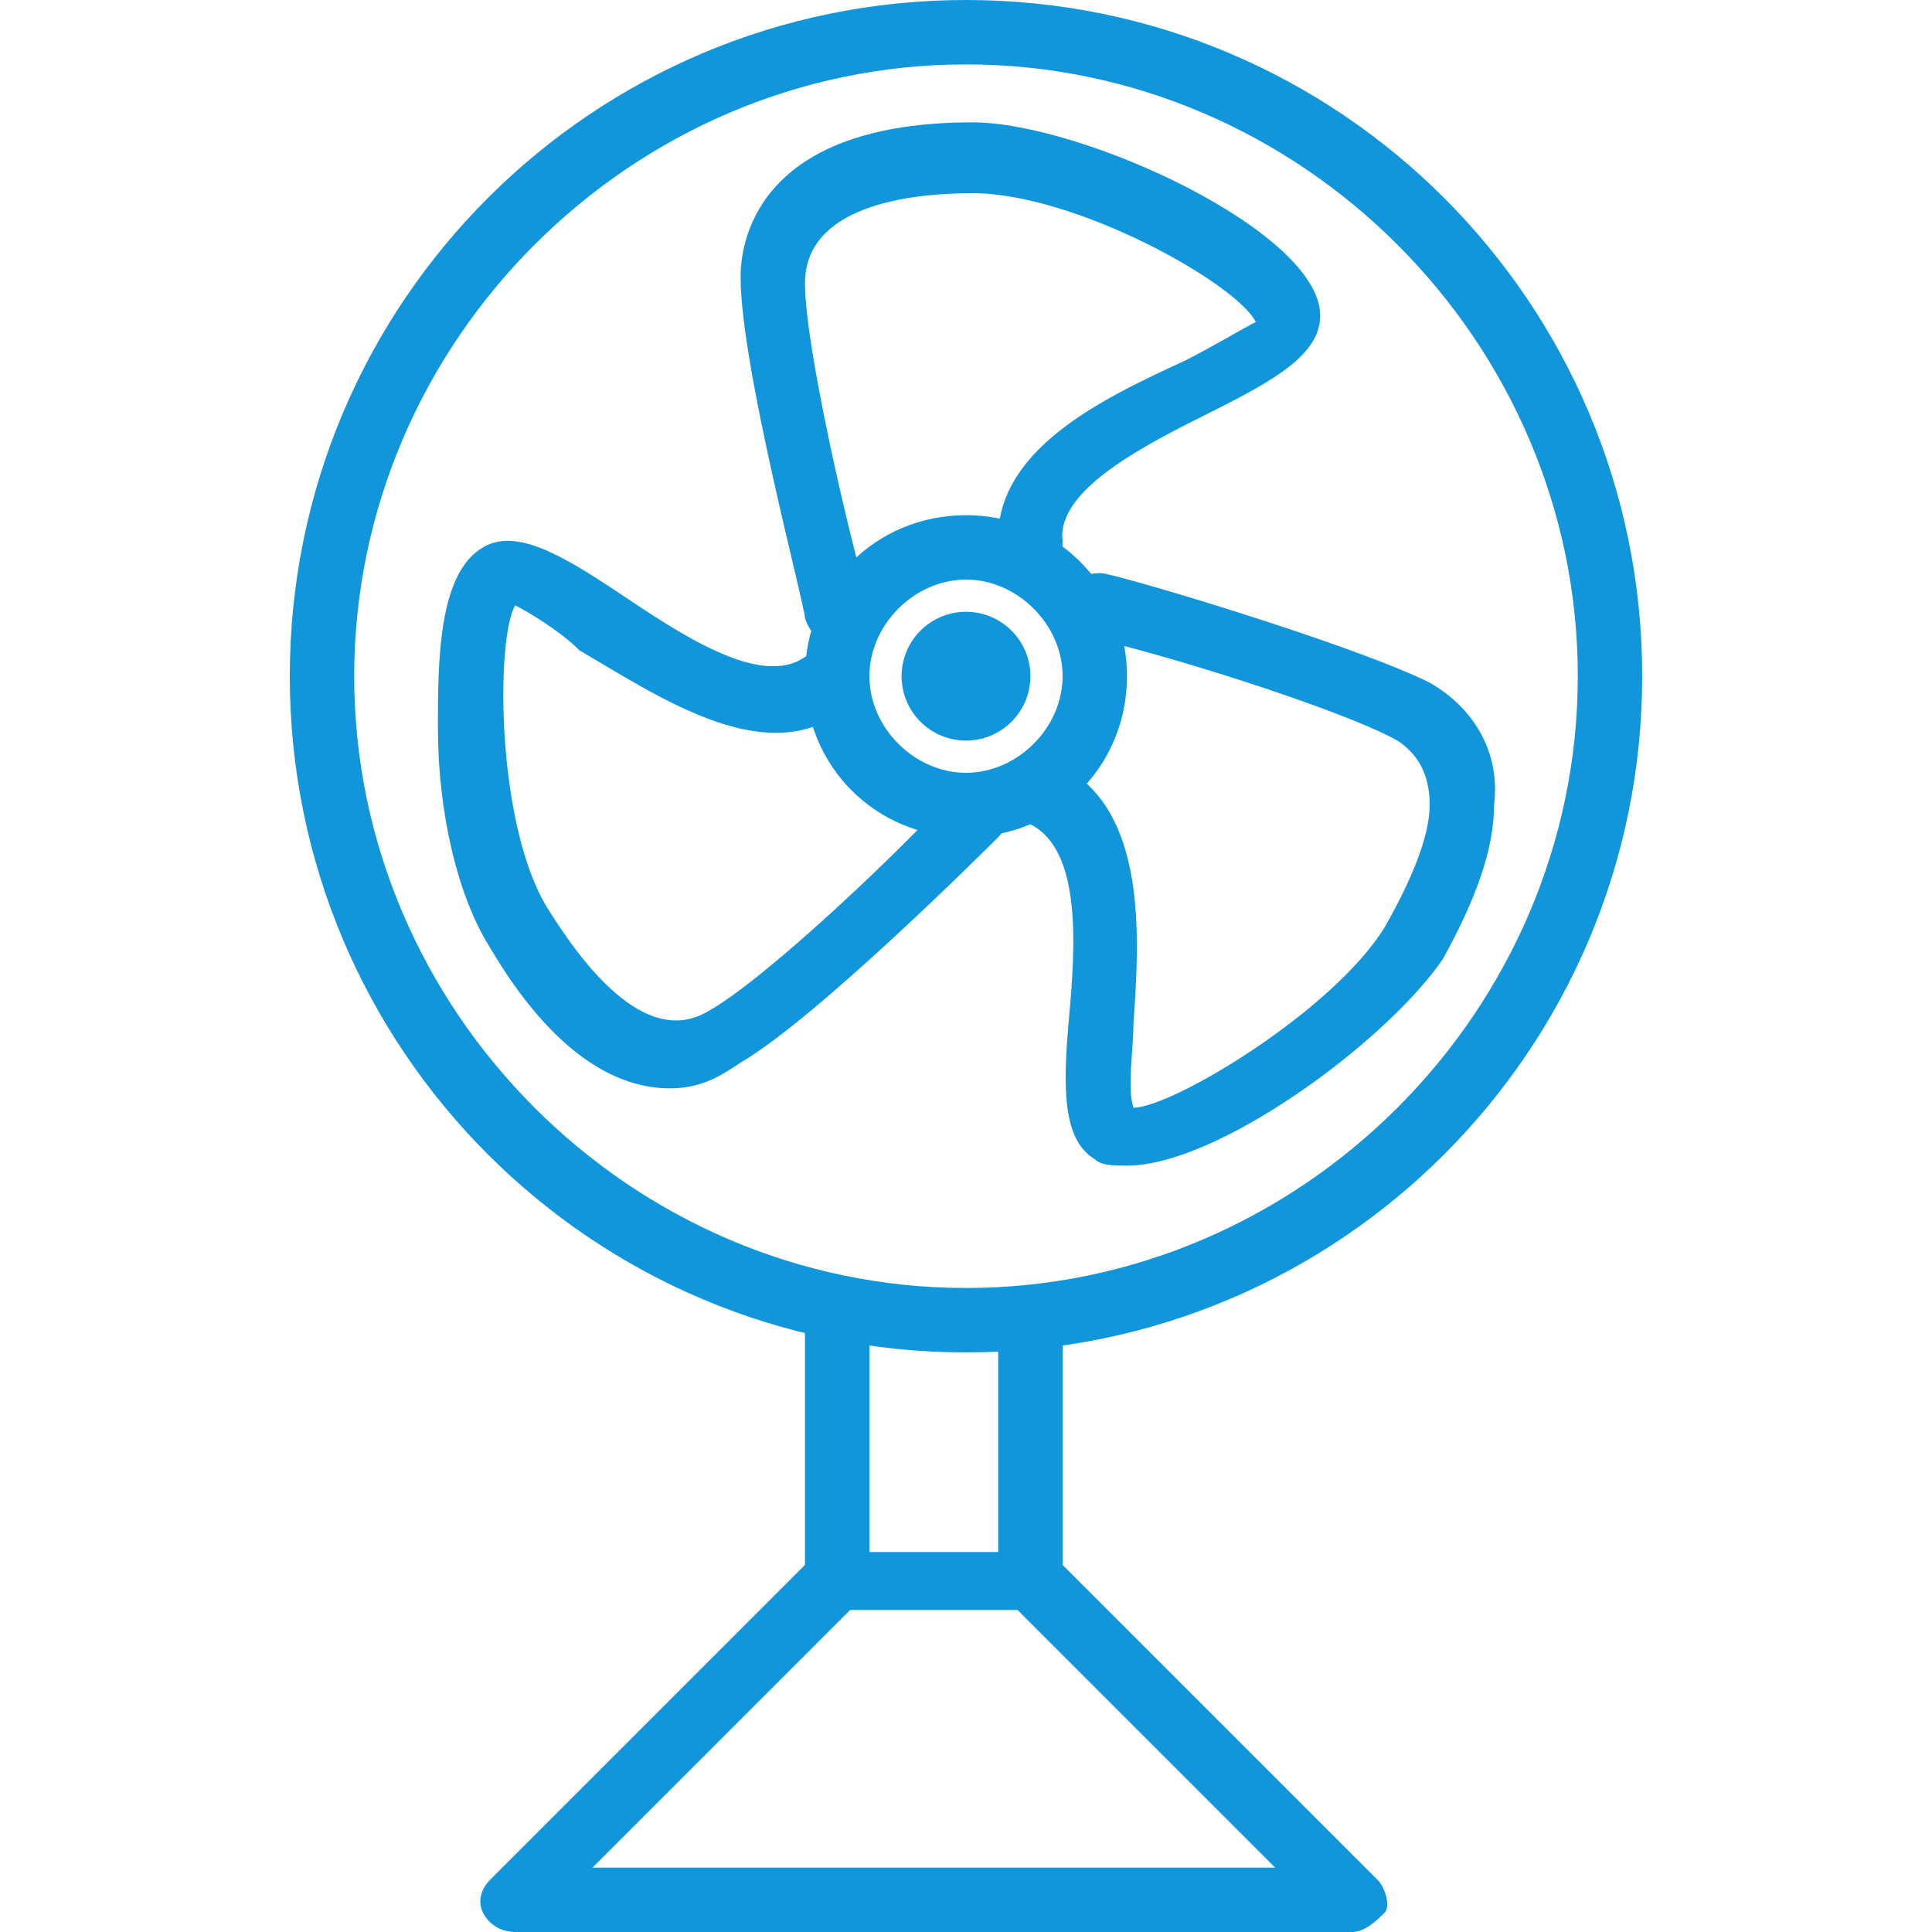 <?xml version="1.0" standalone="no"?><!DOCTYPE svg PUBLIC "-//W3C//DTD SVG 1.1//EN" "http://www.w3.org/Graphics/SVG/1.1/DTD/svg11.dtd"><svg t="1689822080879" class="icon" viewBox="0 0 1024 1024" version="1.1" xmlns="http://www.w3.org/2000/svg" p-id="1638" xmlns:xlink="http://www.w3.org/1999/xlink" width="200" height="200"><path d="M443.733 341.333c-6.827 0-13.653-3.413-17.067-13.653 0-6.827-34.133-133.12-34.133-180.907 0-23.893 13.653-81.92 122.88-81.92 58.027 0 184.32 58.027 184.32 102.4 0 20.48-23.893 34.133-58.027 51.2s-81.92 40.96-78.507 68.267c0 13.653-6.827 20.48-17.067 20.48s-17.067-6.827-17.067-17.067c-3.413-51.2 54.613-78.507 98.987-98.987 13.653-6.827 30.72-17.067 37.547-20.48-10.24-20.48-95.573-68.267-150.187-68.267-34.133 0-88.747 6.827-88.747 47.787 0 34.133 23.893 136.533 34.133 170.667 3.413 10.24-3.413 17.067-13.653 20.48H443.733zM354.987 576.853c-27.307 0-61.44-17.067-95.573-75.093-17.067-27.307-27.307-71.68-27.307-116.053 0-34.133 0-81.92 23.893-95.573 17.067-10.24 40.96 3.413 71.68 23.893 30.72 20.48 75.093 51.2 98.987 34.133 6.827-3.413 17.067-3.413 23.893 6.827 3.413 6.827 3.413 17.067-6.827 23.893-40.96 27.307-95.573-10.24-136.533-34.133-10.24-10.24-27.307-20.48-34.133-23.893-10.24 17.067-10.24 116.053 17.067 160.427 17.067 27.307 51.2 75.093 85.333 54.613 30.72-17.067 105.813-88.747 129.707-116.053 6.827-6.827 17.067-6.827 23.893 0 6.827 6.827 6.827 17.067 0 23.893-3.413 3.413-95.573 95.573-136.533 119.467-10.24 6.827-20.48 13.653-37.547 13.653zM597.333 617.813c-6.827 0-13.653 0-17.067-3.413-17.067-10.24-17.067-37.547-13.653-75.093 3.413-37.547 6.827-88.747-20.48-102.4-6.827-3.413-10.24-13.653-6.827-23.893 3.413-6.827 13.653-10.24 23.893-6.827 44.373 23.893 40.96 88.747 37.547 136.533 0 13.653-3.413 34.133 0 44.373 20.48 0 105.813-51.2 133.12-95.573 13.653-23.893 23.893-47.787 23.893-64.853s-6.827-27.307-17.067-34.133c-30.72-17.067-129.707-47.787-163.84-54.613-10.24-3.413-13.653-10.24-13.653-20.48 3.413-10.24 10.24-13.653 20.48-13.653 6.827 0 133.12 37.547 174.08 58.027 23.893 13.653 37.547 37.547 34.133 64.853 0 23.893-10.24 51.2-27.307 81.92-30.72 44.373-119.467 109.227-167.253 109.227zM716.8 1024H273.067c-6.827 0-13.653-3.413-17.067-10.24s0-13.653 3.413-17.067l170.667-170.667c3.413-3.413 6.827-3.413 13.653-3.413h102.4c3.413 0 10.24 3.413 13.653 3.413l170.667 170.667c3.413 3.413 6.827 13.653 3.413 17.067s-10.24 10.24-17.067 10.24zM314.027 989.867h361.813l-136.533-136.533h-88.747l-136.533 136.533z" fill="#1296db" p-id="1639"></path><path d="M546.133 846.507c-10.24 0-17.067-6.827-17.067-17.067v-129.707c0-10.24 6.827-17.067 17.067-17.067s17.067 6.827 17.067 17.067v129.707c0 6.827-6.827 17.067-17.067 17.067zM443.733 853.333c-10.24 0-17.067-6.827-17.067-17.067v-136.533c0-10.24 6.827-17.067 17.067-17.067s17.067 6.827 17.067 17.067v136.533c0 10.24-6.827 17.067-17.067 17.067z" fill="#1296db" p-id="1640"></path><path d="M512 716.8C314.027 716.8 153.6 556.373 153.6 358.4S314.027 0 512 0s358.4 160.427 358.4 358.4S709.973 716.8 512 716.8z m0-682.667c-177.493 0-324.267 146.773-324.267 324.267S334.507 682.667 512 682.667s324.267-146.773 324.267-324.267S689.493 34.133 512 34.133z" fill="#1296db" p-id="1641"></path><path d="M512 443.733c-47.787 0-85.333-37.547-85.333-85.333S464.213 273.067 512 273.067s85.333 37.547 85.333 85.333S559.787 443.733 512 443.733z m0-136.533c-27.307 0-51.2 23.893-51.2 51.2S484.693 409.6 512 409.6s51.2-23.893 51.2-51.2S539.307 307.2 512 307.2z" fill="#1296db" p-id="1642"></path><path d="M512 358.4m-17.067 0a17.067 17.067 0 1 0 34.133 0 17.067 17.067 0 1 0-34.133 0Z" fill="#1296db" p-id="1643"></path><path d="M512 358.4m-34.133 0a34.133 34.133 0 1 0 68.267 0 34.133 34.133 0 1 0-68.267 0Z" fill="#1296db" p-id="1644"></path></svg>